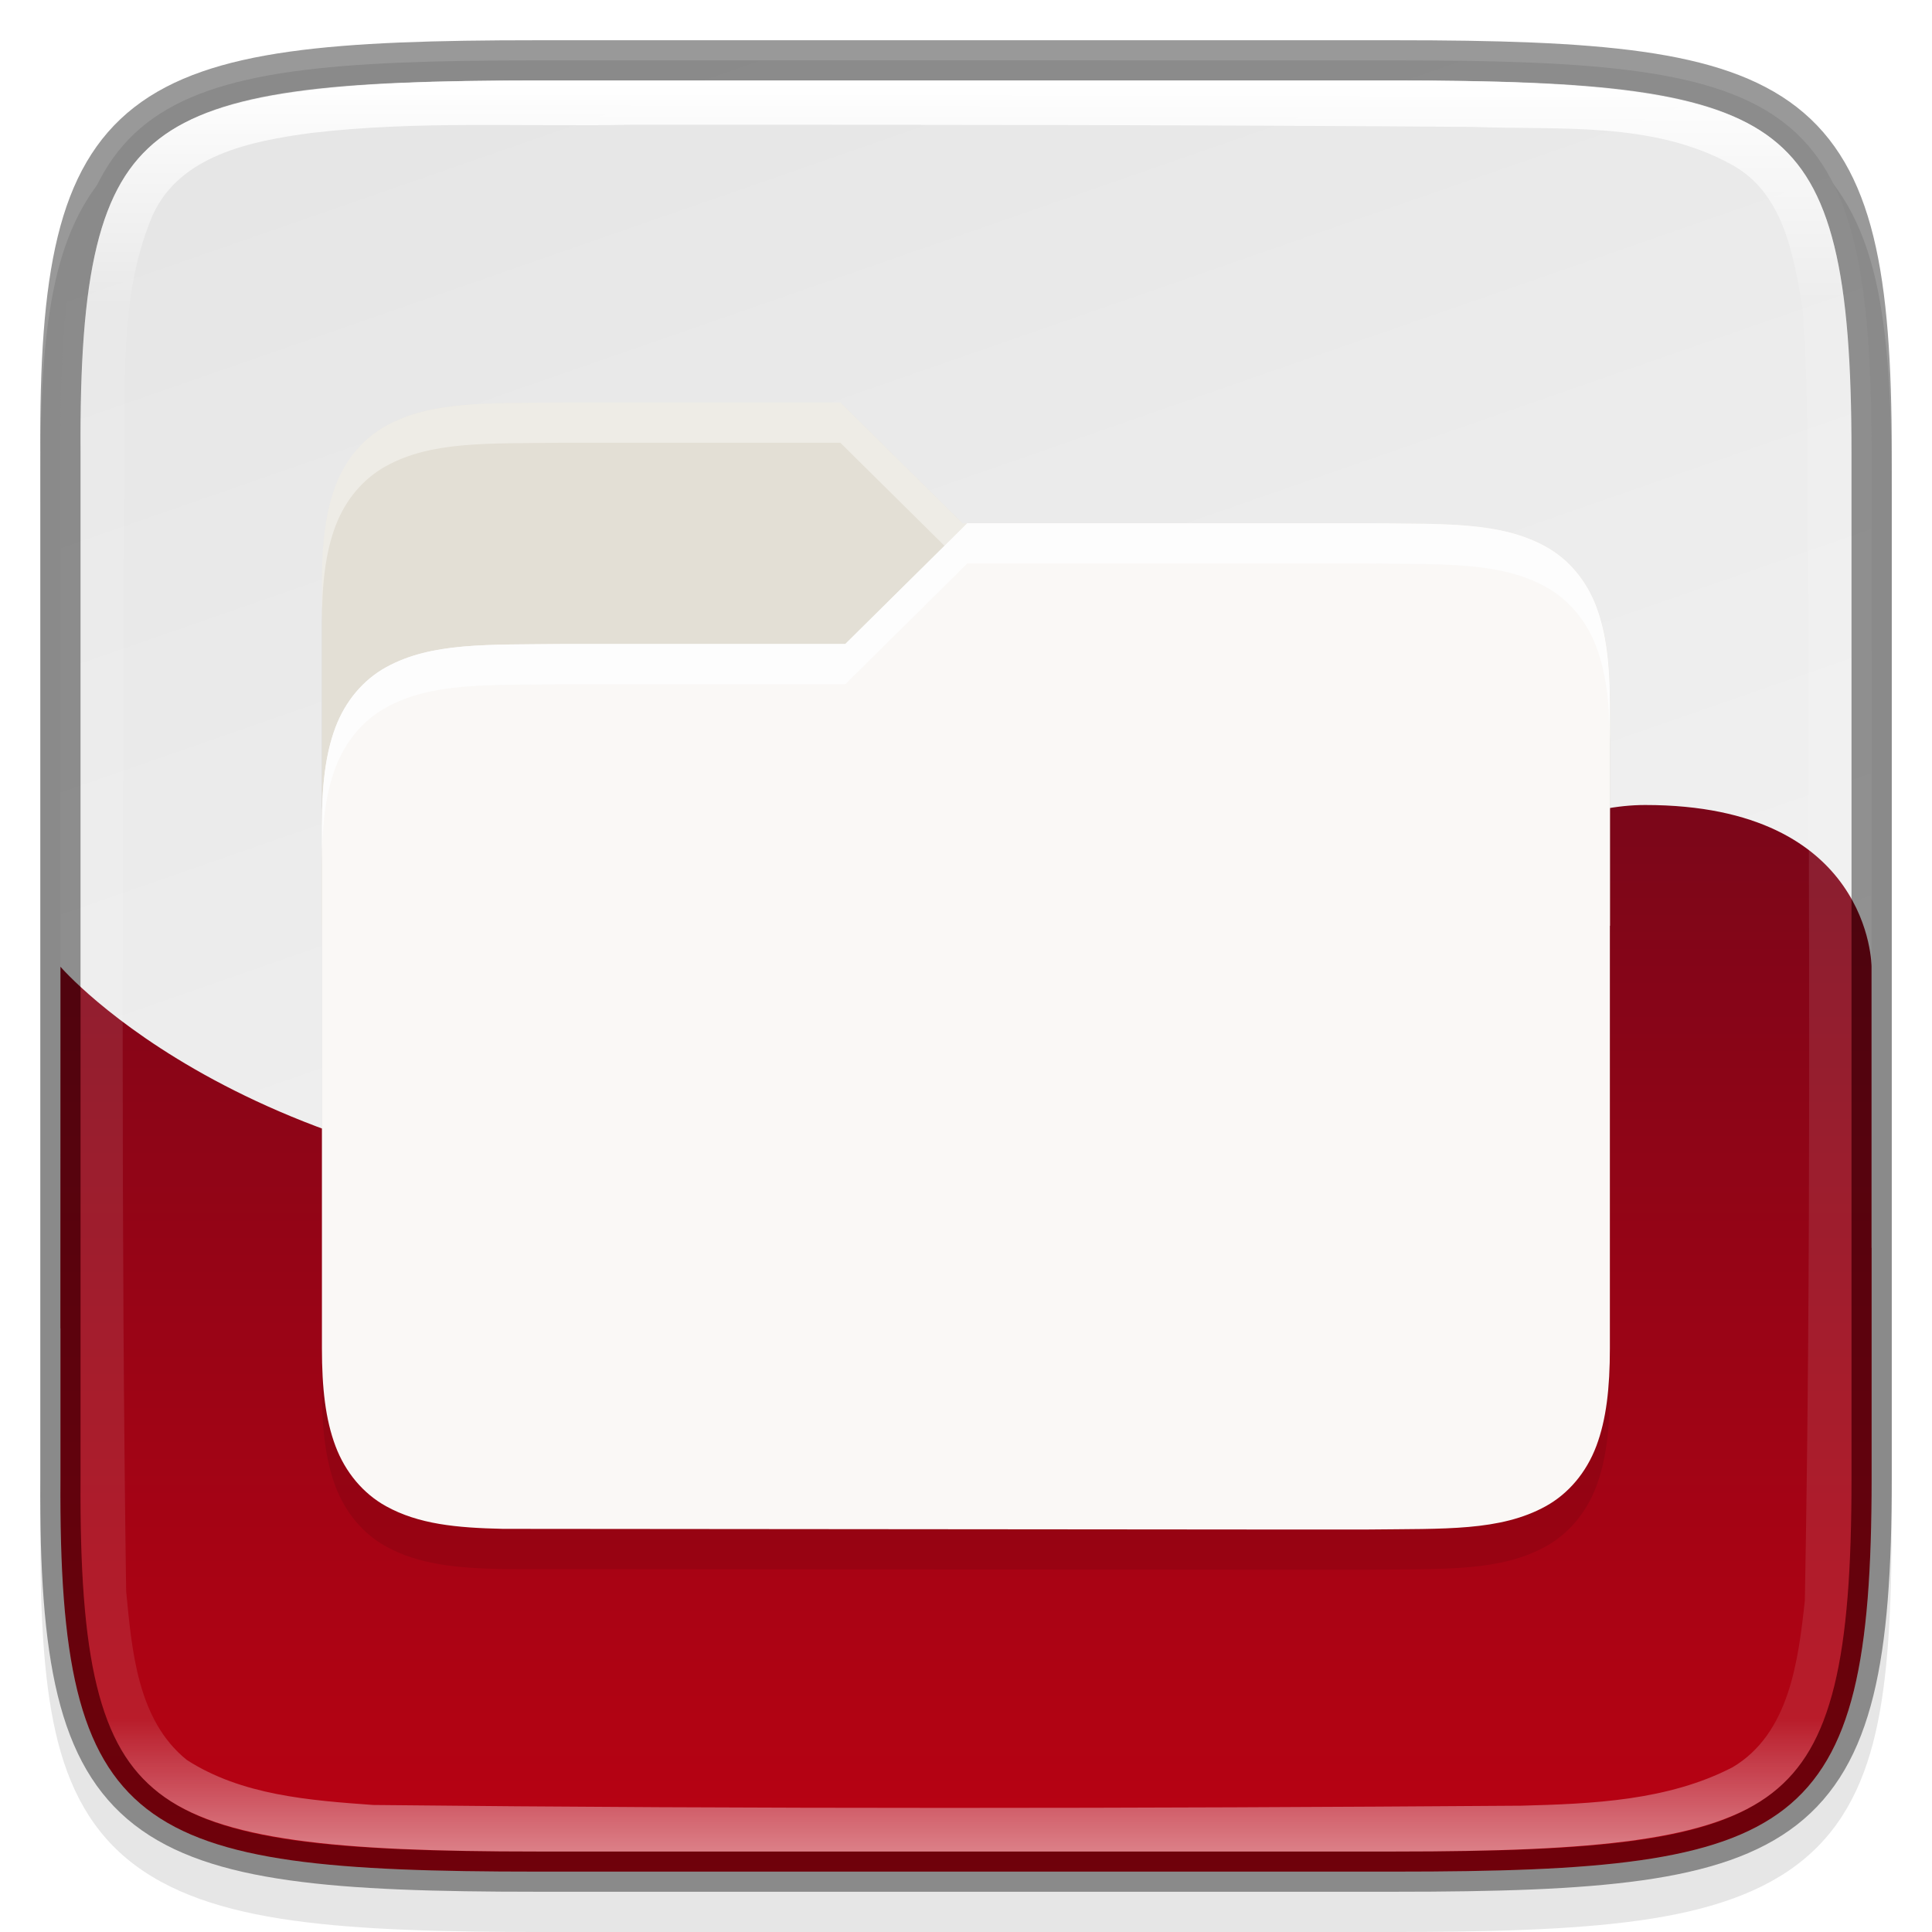 <svg width="48" height="48" version="1" xmlns="http://www.w3.org/2000/svg">
 <defs>
  <linearGradient id="linearGradient1686" x1="321" x2="367" y1="92" y2="76" gradientTransform="rotate(90 214 -106)" gradientUnits="userSpaceOnUse">
   <stop stop-color="#e6e6e6" offset="0"/>
   <stop stop-color="#f7f7f7" offset="1"/>
  </linearGradient>
  <linearGradient id="linearGradient942" x1="361" x2="361" y1="80" y2="107" gradientTransform="translate(-320 -60)" gradientUnits="userSpaceOnUse">
   <stop stop-color="#7b0619" offset="0"/>
   <stop stop-color="#bb0212" offset="1"/>
  </linearGradient>
  <linearGradient id="linearGradient1686-0" x1="322" x2="366" y1="84" y2="84" gradientTransform="rotate(90 214 -106)" gradientUnits="userSpaceOnUse">
   <stop stop-color="#fff" offset="0"/>
   <stop stop-color="#fff" stop-opacity=".098" offset=".125"/>
   <stop stop-color="#fff" stop-opacity=".098" offset=".925"/>
   <stop stop-color="#fff" stop-opacity=".498" offset="1"/>
  </linearGradient>
  <filter id="filter987" x="-.048" y="-.055" width="1.097" height="1.111" color-interpolation-filters="sRGB">
   <feGaussianBlur stdDeviation="0.645"/>
  </filter>
 </defs>
 <path d="m13.658 2c-2.622 0-4.687 0.05-6.386 0.287-1.699 0.237-3.089 0.68-4.107 1.524-1.018 0.843-1.556 1.996-1.838 3.406-0.283 1.41-0.338 3.127-0.325 5.308v24.956c-0.013 2.178 0.043 3.894 0.325 5.303 0.283 1.41 0.82 2.563 1.838 3.406 1.018 0.843 2.409 1.287 4.107 1.524 1.699 0.237 3.764 0.287 6.386 0.287h20.686c2.622 0 4.686-0.05 6.381-0.287s3.081-0.682 4.096-1.525c1.015-0.843 1.549-1.996 1.834-3.405 0.285-1.409 0.346-3.123 0.346-5.303v-24.962c0-2.18-0.061-3.894-0.346-5.303-0.285-1.409-0.819-2.561-1.834-3.405-1.015-0.843-2.401-1.289-4.096-1.525-1.695-0.237-3.759-0.287-6.381-0.287z" color="#000000" color-rendering="auto" dominant-baseline="auto" image-rendering="auto" opacity=".1" shape-rendering="auto" solid-color="#000000" style="font-feature-settings:normal;font-variant-alternates:normal;font-variant-caps:normal;font-variant-ligatures:normal;font-variant-numeric:normal;font-variant-position:normal;isolation:auto;mix-blend-mode:normal;shape-padding:0;text-decoration-color:#000000;text-decoration-line:none;text-decoration-style:solid;text-indent:0;text-orientation:mixed;text-transform:none;white-space:normal"/>
 <path d="m13.335 1.5c-10.011 0-11.887 0.906-11.834 9.748v25.504c-0.053 8.842 1.823 9.748 11.834 9.748h21.331c10.009 0 11.834-0.906 11.834-9.748v-25.504c0-8.842-1.825-9.748-11.834-9.748z" color="#000000" fill="url(#linearGradient1686)"/>
 <path d="m40.877 20c-5.625 0-12.055 9.643-23.305 9.643s-16.07-5.625-16.07-5.625l-0.002 8.982h2e-3v3.752c-0.053 8.842 1.823 9.748 11.834 9.748h21.33c10.009 0 11.834-0.906 11.834-9.748v-5.752h-2e-3v-6.982s4e-3 -4.018-5.621-4.018z" color="#000000" fill="url(#linearGradient942)"/>
 <path d="m13.335 1.5c-10.011 0-11.887 0.906-11.834 9.748v25.504c-0.053 8.842 1.823 9.748 11.834 9.748h21.331c10.009 0 11.834-0.906 11.834-9.748v-25.504c0-8.842-1.825-9.748-11.834-9.748z" color="#000000" fill="none" opacity=".4" stroke="#000"/>
 <path d="m13.336 2c-4.99 0-7.87 0.276-9.385 1.453-0.757 0.588-1.238 1.403-1.545 2.66-0.307 1.257-0.417 2.94-0.404 5.133v25.508c-0.013 2.193 0.097 3.876 0.404 5.133 0.307 1.257 0.788 2.072 1.545 2.66 1.514 1.177 4.394 1.453 9.385 1.453h21.33c4.989 0 7.855-0.277 9.363-1.453 0.754-0.588 1.233-1.405 1.543-2.662 0.31-1.258 0.428-2.939 0.428-5.133v-25.504c0-2.193-0.118-3.875-0.428-5.133-0.31-1.258-0.789-2.074-1.543-2.662-1.508-1.177-4.374-1.453-9.363-1.453zm2.402 1.098c6.947 8.3e-4 13.911 0.003 20.85 0.055 2.143 0.083 4.464-0.148 6.424 0.932 1.296 0.695 1.549 2.25 1.77 3.564 0.176 2.203 0.091 4.442 0.139 6.67 0.023 8.479 0.077 16.969-0.08 25.447-0.162 1.483-0.381 3.306-1.799 4.143-1.605 0.829-3.475 0.906-5.248 0.953-9.5 0.068-19.024 0.084-28.523-0.018-1.578-0.114-3.271-0.24-4.633-1.121-1.23-0.995-1.361-2.727-1.504-4.193-0.127-8.999-0.084-18.004-0.053-27.008 0.1-2.381-0.245-4.9 0.705-7.16 0.672-1.51 2.466-1.86 3.939-2.057 2.662-0.317 5.342-0.147 8.014-0.207z" color="#000000" fill="url(#linearGradient1686-0)"/>
 <g transform="translate(0 0)" shape-rendering="auto">
  <path d="m13.989 11c-1.887 0.022-3.269-0.043-4.398 0.58-0.565 0.312-1.011 0.836-1.258 1.494-0.247 0.658-0.336 1.439-0.336 2.426v19c0 0.986 0.089 1.768 0.336 2.426 0.247 0.658 0.693 1.185 1.258 1.496 0.808 0.446 1.748 0.538 2.906 0.562l18.502 0.016h3.008c1.887-0.022 3.267 0.045 4.396-0.578 0.565-0.312 1.011-0.838 1.258-1.496 0.247-0.658 0.336-1.439 0.336-2.426v-16c0-0.986-0.089-1.768-0.336-2.426-0.185-0.493-0.482-0.912-0.857-1.223-0.125-0.103-0.259-0.196-0.4-0.273-0.282-0.156-0.581-0.268-0.898-0.35-0.953-0.245-2.083-0.212-3.498-0.229h-10.096l-3.033-3h-6.885z" color="#000000" color-rendering="auto" filter="url(#filter987)" image-rendering="auto" opacity=".3" solid-color="#000000" style="isolation:auto;mix-blend-mode:normal;shape-padding:0;text-decoration-color:#000000;text-decoration-line:none;text-decoration-style:solid;text-indent:0;text-transform:none;white-space:normal"/>
  <path d="m13.989 10c-1.887 0.022-3.268-0.043-4.397 0.58-0.565 0.312-1.011 0.838-1.258 1.496-0.247 0.658-0.336 1.438-0.336 2.425v8.5h32.001v-5.5c0-0.986-0.089-1.767-0.336-2.425-0.247-0.658-0.694-1.185-1.258-1.496-1.129-0.623-2.51-0.557-4.397-0.579h-10.096l-3.032-3h-6.885z" color="#000000" color-rendering="auto" fill="#e3dfd5" image-rendering="auto" solid-color="#000000" style="isolation:auto;mix-blend-mode:normal;shape-padding:0;text-decoration-color:#000000;text-decoration-line:none;text-decoration-style:solid;text-indent:0;text-transform:none;white-space:normal"/>
  <path d="m34.006 13c1.887 0.022 3.268-0.044 4.397 0.579 0.565 0.312 1.011 0.838 1.258 1.496s0.336 1.439 0.336 2.425v16.001c0 0.986-0.089 1.766-0.336 2.424-0.247 0.658-0.694 1.186-1.258 1.497-1.129 0.623-2.51 0.556-4.397 0.578h-3.007l-18.502-0.016c-1.158-0.025-2.098-0.116-2.905-0.562-0.565-0.312-1.011-0.839-1.258-1.497-0.247-0.658-0.336-1.438-0.336-2.424v-13.001c0-0.986 0.089-1.767 0.336-2.425 0.247-0.658 0.694-1.185 1.258-1.496 1.129-0.623 2.51-0.557 4.397-0.579h7.012l3.032-3h9.973z" color="#000000" color-rendering="auto" fill="#faf8f6" image-rendering="auto" solid-color="#000000" style="isolation:auto;mix-blend-mode:normal;shape-padding:0;text-decoration-color:#000000;text-decoration-line:none;text-decoration-style:solid;text-indent:0;text-transform:none;white-space:normal"/>
  <path d="m13.989 10c-1.887 0.022-3.269-0.043-4.398 0.58-0.565 0.312-1.011 0.836-1.258 1.494-0.247 0.658-0.336 1.439-0.336 2.426v1c0-0.986 0.089-1.768 0.336-2.426 0.247-0.658 0.693-1.183 1.258-1.494 1.129-0.623 2.511-0.558 4.398-0.58h6.889l2.588 2.561 0.566-0.561h-0.121l-3.033-3h-6.885z" color="#000000" color-rendering="auto" fill="#fff" image-rendering="auto" opacity=".4" solid-color="#000000" style="isolation:auto;mix-blend-mode:normal;shape-padding:0;text-decoration-color:#000000;text-decoration-line:none;text-decoration-style:solid;text-indent:0;text-transform:none;white-space:normal"/>
  <path d="m24.032 13-3.031 3h-7.012c-1.887 0.022-3.269-0.045-4.398 0.578-0.565 0.312-1.011 0.838-1.258 1.496-0.247 0.658-0.336 1.439-0.336 2.426v1c0-0.986 0.089-1.768 0.336-2.426 0.247-0.658 0.693-1.185 1.258-1.496 1.129-0.623 2.511-0.556 4.398-0.578h7.012l3.031-3h9.975c1.887 0.022 3.267-0.043 4.396 0.58 0.565 0.312 1.011 0.836 1.258 1.494s0.336 1.439 0.336 2.426v-1c0-0.986-0.089-1.768-0.336-2.426-0.247-0.658-0.693-1.183-1.258-1.494-1.129-0.623-2.509-0.558-4.397-0.58h-6e-3z" color="#000000" color-rendering="auto" fill="#fdfdfd" image-rendering="auto" solid-color="#000000" style="isolation:auto;mix-blend-mode:normal;shape-padding:0;text-decoration-color:#000000;text-decoration-line:none;text-decoration-style:solid;text-indent:0;text-transform:none;white-space:normal"/>
 </g>
</svg>
